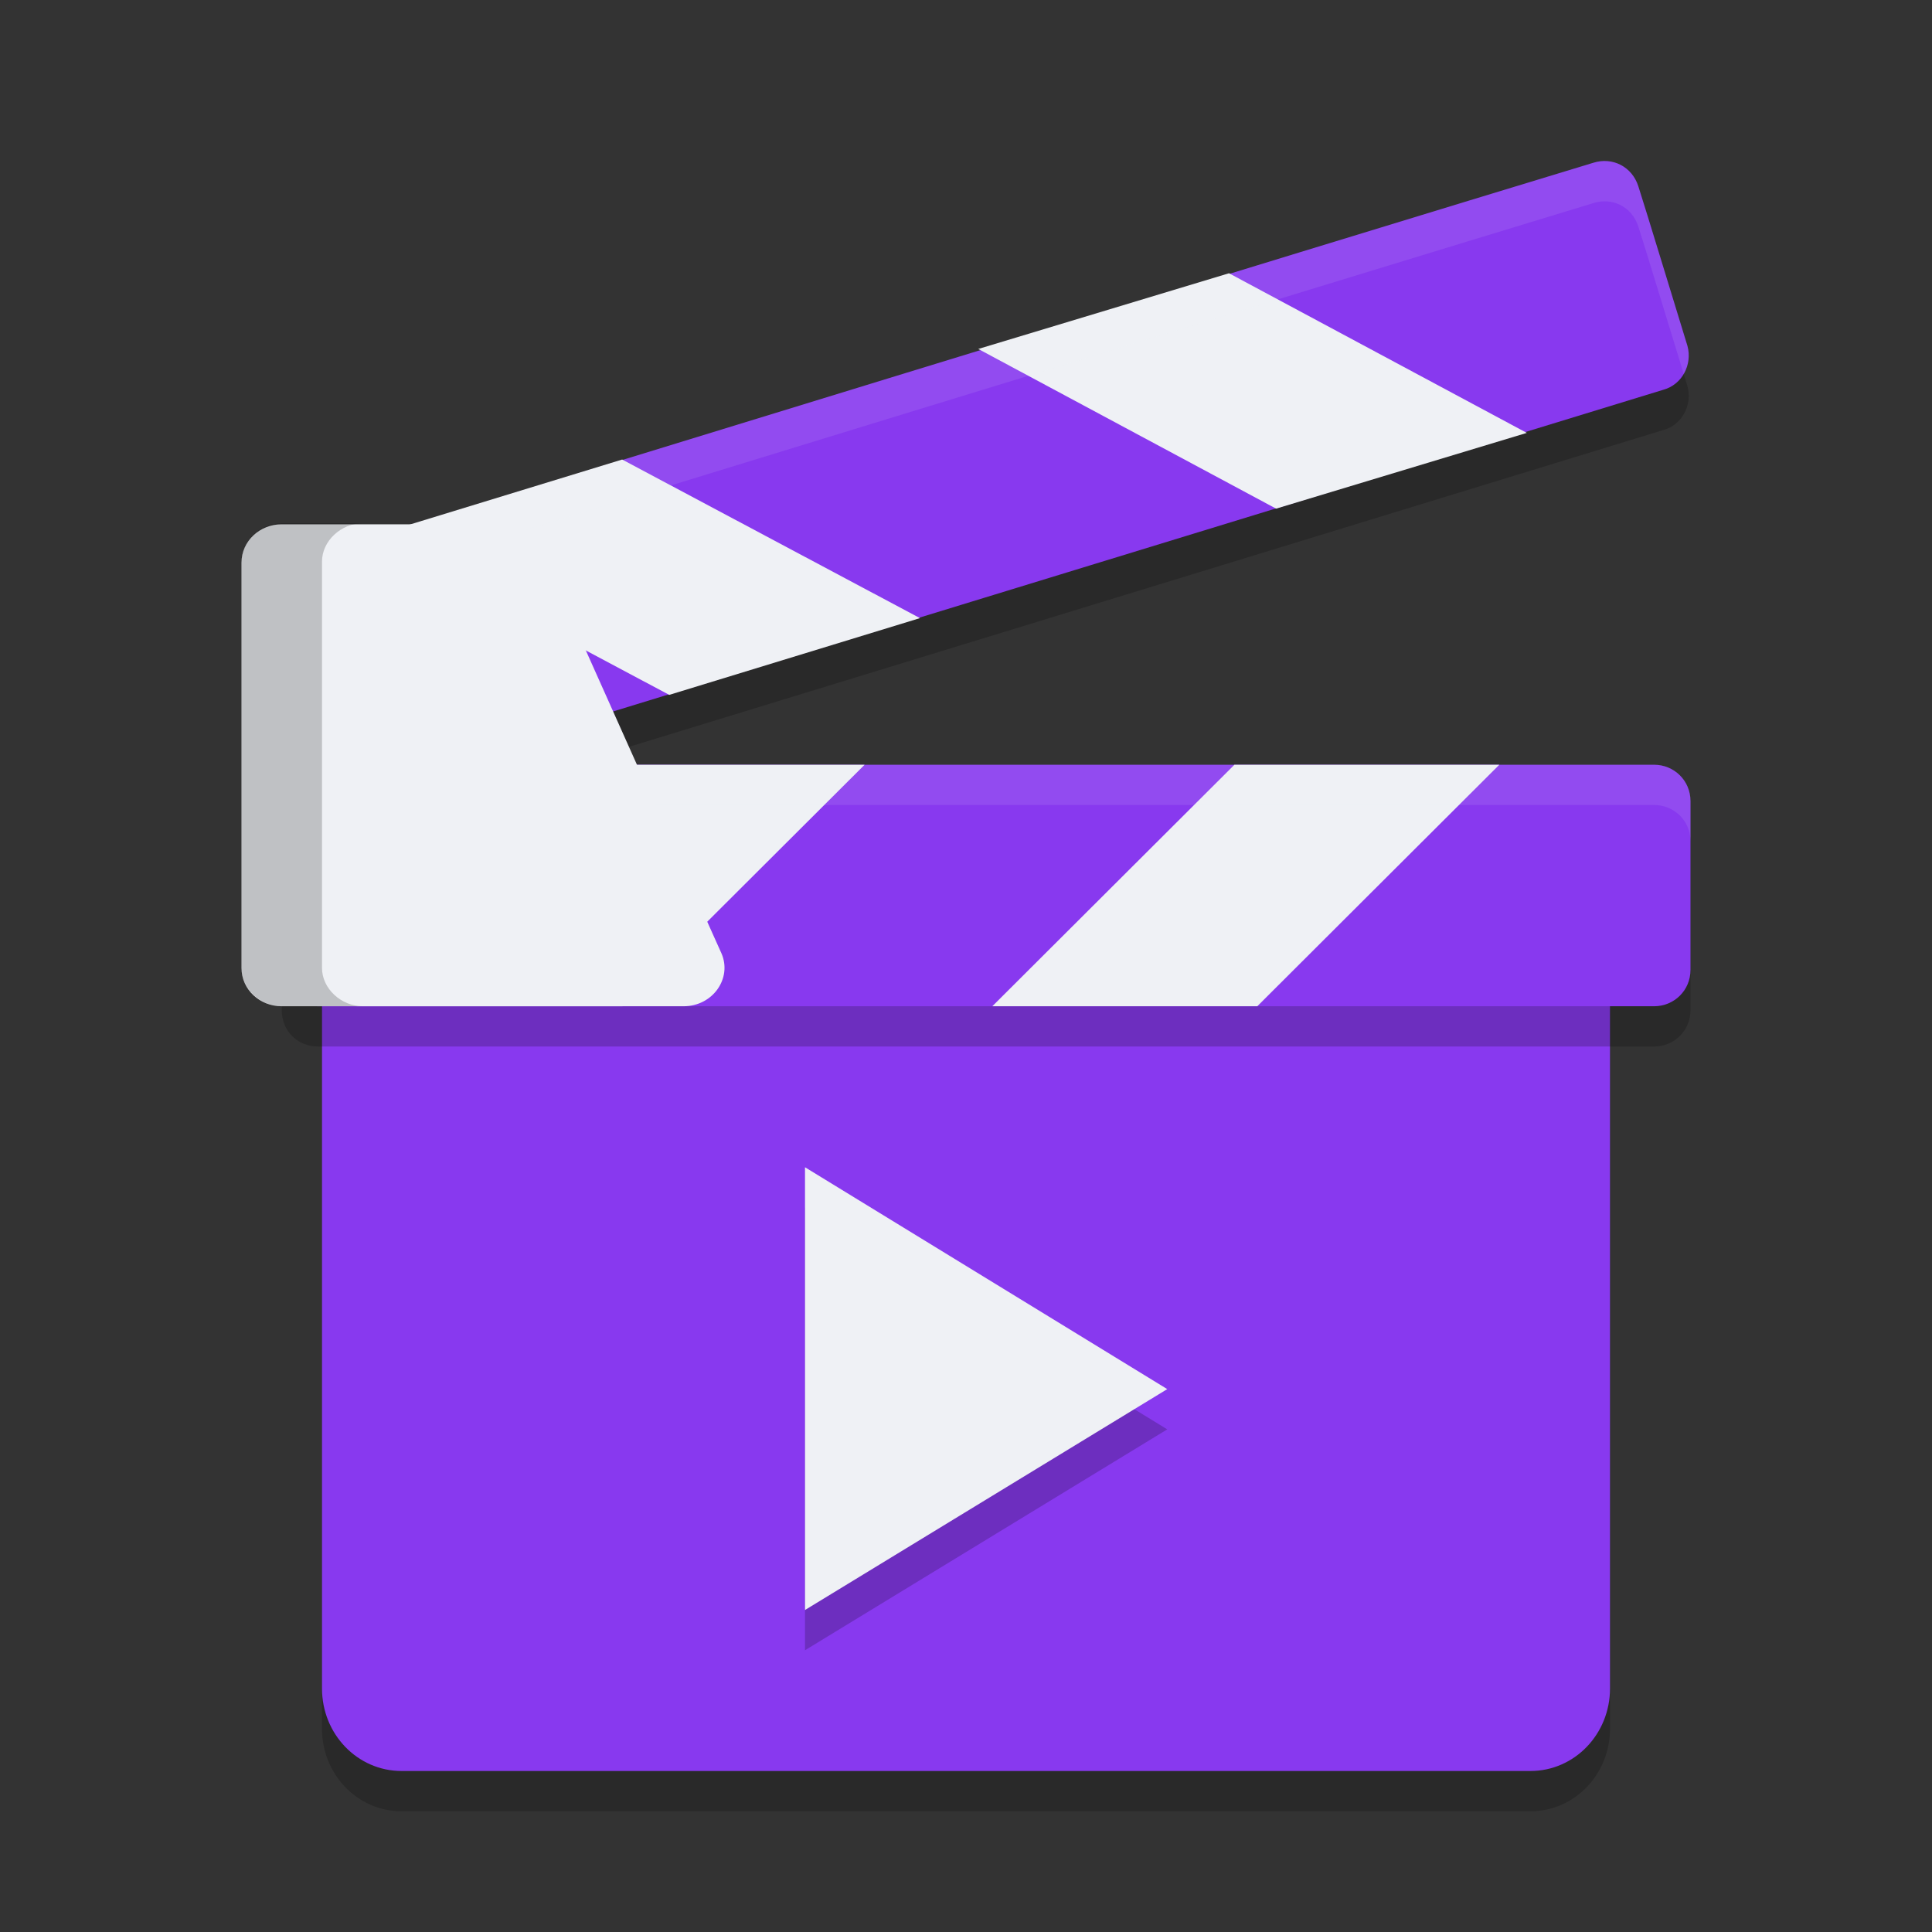 <svg xmlns="http://www.w3.org/2000/svg" width="48" height="48" version="1.1">
 <rect width="100%" height="100%" fill="#333333" stroke="none"/>
 <path style="opacity:0.2" d="m 6.686,16.027 c 0.127,0.407 1.093,3.584 1.22,3.965 0.153,0.483 0.635,0.737 1.118,0.585 C 12.255,19.586 38.085,11.679 41.314,10.687 41.797,10.56 42.051,10.052 41.924,9.594 41.797,9.187 40.831,6.01 40.704,5.629 40.551,5.146 40.068,4.892 39.585,5.044 33.127,7.001 10.526,13.942 7.296,14.934 6.813,15.061 6.559,15.569 6.686,16.027 Z"/>
 <path style="opacity:0.2" d="M 8,42.95 C 8,41.742 8,35.775 8,25 c 3.201,0 28.799,0 32,0 0,10.775 0,16.742 0,17.95 C 40,44.08 39.123,45 38.021,45 32.407,45 12.787,45 9.979,45 8.877,45 8,44.08 8,42.95 Z"/>
 <path style="fill:#8839ef" d="M 8,41.95 C 8,40.742 8,34.775 8,24 c 3.201,0 28.799,0 32,0 0,10.775 0,16.742 0,17.95 C 40,43.08 39.123,44 38.021,44 32.407,44 12.787,44 9.979,44 8.877,44 8,43.08 8,41.95 Z"/>
 <path style="opacity:0.2" d="M 7,20.905 C 7,21.32 7,24.681 7,25.095 7,25.612 7.387,26 7.903,26 c 3.305,0 29.865,0 33.194,0 0.49,0 0.903,-0.388 0.903,-0.905 0,-0.414 0,-3.775 0,-4.19 C 42,20.388 41.587,20 41.097,20 34.463,20 11.208,20 7.903,20 7.387,20 7,20.388 7,20.905 Z"/>
 <path style="fill:#8839ef" d="M 7,19.905 C 7,20.32 7,23.681 7,24.095 7,24.612 7.387,25 7.903,25 c 3.305,0 29.865,0 33.194,0 0.49,0 0.903,-0.388 0.903,-0.905 0,-0.414 0,-3.775 0,-4.19 C 42,19.388 41.587,19 41.097,19 34.463,19 11.208,19 7.903,19 7.387,19 7,19.388 7,19.905 Z"/>
 <path style="fill:#eff1f5" d="m 31.237,25 6.013,-6 h -6.581 l -6.015,6 z"/>
 <path style="fill:#eff1f5" d="m 15.466,25 6.015,-6 h -6.608 l -6.015,6 z"/>
 <path style="fill:#8839ef" d="m 6.686,15.027 c 0.127,0.407 1.093,3.584 1.22,3.965 0.153,0.483 0.635,0.737 1.118,0.585 C 12.255,18.586 38.085,10.679 41.314,9.687 41.797,9.56 42.051,9.052 41.924,8.594 41.797,8.187 40.831,5.01 40.704,4.629 40.551,4.146 40.068,3.892 39.585,4.044 33.127,6.001 10.526,12.942 7.296,13.934 6.813,14.061 6.559,14.569 6.686,15.027 Z"/>
 <path style="fill:#eff1f5" d="M 31.704,12.637 24.305,8.67 30.534,6.789 37.933,10.755 Z"/>
 <path style="fill:#eff1f5" d="M 16.627,17.264 9.228,13.324 15.458,11.417 22.856,15.357 Z"/>
 <path style="opacity:0.1;fill:#eff1f5" d="m 39.941,4.004 c -0.116,-0.01 -0.235,0.003 -0.355,0.041 -6.458,1.957 -29.059,8.897 -32.289,9.889 -0.483,0.127 -0.738,0.636 -0.611,1.094 0.01,0.031 0.075,0.245 0.094,0.307 0.11,-0.189 0.286,-0.339 0.518,-0.4 3.23,-0.991 25.831,-7.931 32.289,-9.889 0.483,-0.153 0.965,0.101 1.117,0.584 0.117,0.352 0.899,2.918 1.127,3.658 C 41.95,9.082 41.99,8.832 41.924,8.594 41.797,8.187 40.83,5.01 40.703,4.629 40.589,4.267 40.288,4.034 39.941,4.004 Z"/>
 <path style="opacity:0.1;fill:#eff1f5" d="M 7.902,19 C 7.386,19 7,19.387 7,19.904 v 1 C 7,20.387 7.386,20 7.902,20 H 41.098 C 41.588,20 42,20.387 42,20.904 v -1 C 42,19.387 41.588,19 41.098,19 Z"/>
 <path style="fill:#eff1f5" d="m 6,13.978 c 0,1.004 0,9.065 0,10.069 0,0.541 0.458,0.953 0.996,0.953 0.996,0 8.991,0 9.987,0 0.727,0 1.211,-0.695 0.942,-1.313 -0.458,-1.004 -4.064,-9.091 -4.522,-10.095 -0.161,-0.36 -0.511,-0.566 -0.915,-0.566 -1.103,0 -4.927,0 -5.492,0 -0.538,0 -0.996,0.412 -0.996,0.953 z"/>
 <path style="opacity:0.2" d="M 9.014,13 H 6.996 c -0.538,0 -0.996,0.438 -0.996,0.953 V 24.047 C 6,24.562 6.458,25 6.996,25 H 9.014 C 8.476,25 8,24.562 8,24.047 V 13.953 C 8,13.438 8.476,13 9.014,13 Z"/>
 <path style="opacity:0.2" d="m 20,30 v 11 l 9,-5.488 z"/>
 <path style="fill:#eff1f5" d="m 20,29 v 11 l 9,-5.488 z"/>
</svg>
